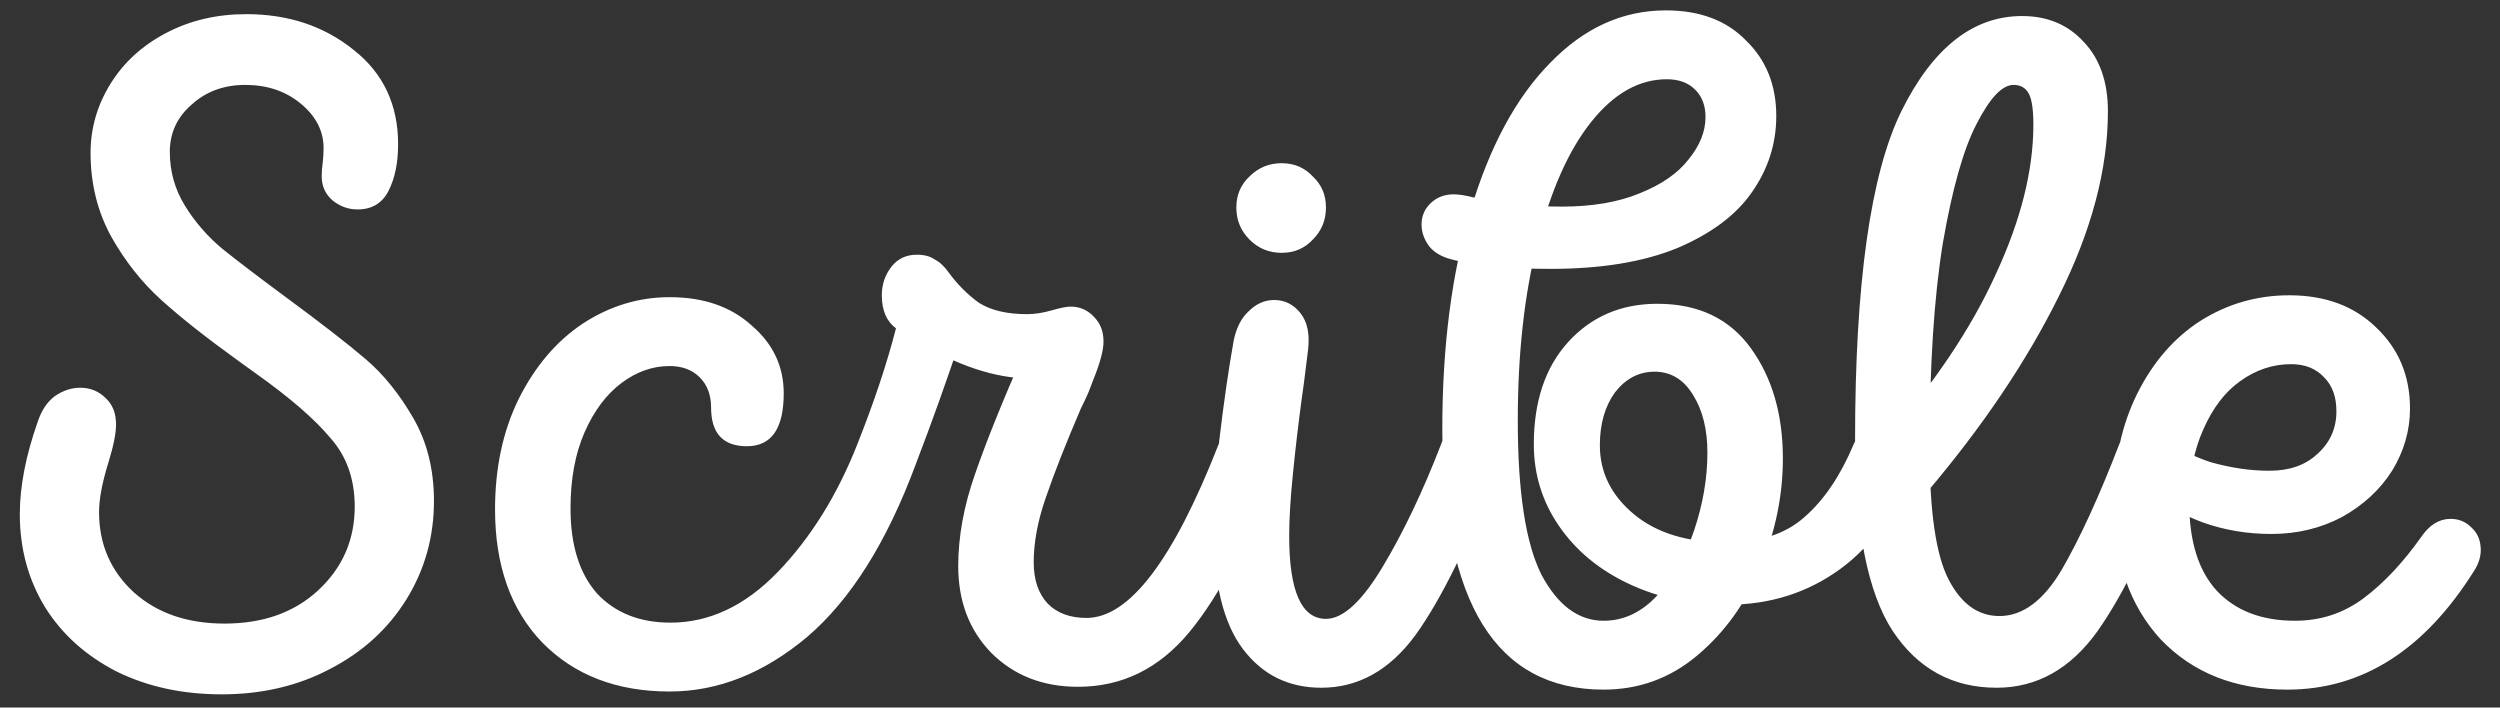 <svg width="106" height="30" viewBox="0 0 106 30" fill="none" xmlns="http://www.w3.org/2000/svg">
<rect x="0" y="0" width="106" height="30" fill="#333333" stroke="none"/>
<path d="M9.4 29.44C7.747 29.44 6.267 29.12 4.96 28.48C3.653 27.813 2.64 26.907 1.92 25.76C1.2 24.587 0.84 23.267 0.84 21.8C0.84 20.627 1.093 19.32 1.6 17.88C1.76 17.4 2 17.04 2.32 16.8C2.667 16.56 3.027 16.44 3.4 16.44C3.827 16.44 4.187 16.587 4.48 16.88C4.773 17.147 4.92 17.52 4.92 18C4.92 18.373 4.813 18.907 4.6 19.6C4.333 20.453 4.2 21.16 4.2 21.72C4.2 23.08 4.693 24.213 5.68 25.12C6.667 26 7.947 26.44 9.52 26.44C11.147 26.44 12.467 25.973 13.48 25.04C14.52 24.08 15.04 22.893 15.04 21.48C15.04 20.307 14.693 19.333 14 18.56C13.333 17.76 12.267 16.84 10.8 15.8L10.08 15.28C8.747 14.32 7.667 13.467 6.84 12.72C6.013 11.973 5.307 11.08 4.72 10.04C4.133 8.973 3.84 7.787 3.84 6.48C3.84 5.44 4.12 4.467 4.68 3.56C5.24 2.653 6.027 1.933 7.04 1.4C8.053 0.867 9.187 0.6 10.44 0.6C12.227 0.6 13.747 1.107 15 2.12C16.253 3.107 16.88 4.44 16.88 6.12C16.88 6.893 16.747 7.547 16.48 8.08C16.213 8.613 15.773 8.88 15.16 8.88C14.76 8.88 14.4 8.747 14.08 8.48C13.787 8.213 13.64 7.88 13.64 7.48C13.64 7.293 13.653 7.107 13.68 6.92C13.707 6.707 13.72 6.493 13.72 6.28C13.72 5.56 13.4 4.933 12.76 4.4C12.12 3.867 11.333 3.6 10.4 3.6C9.493 3.6 8.733 3.88 8.12 4.44C7.507 4.973 7.2 5.64 7.2 6.44C7.2 7.267 7.413 8.027 7.84 8.72C8.267 9.413 8.8 10.027 9.44 10.56C10.107 11.093 11 11.773 12.12 12.6C13.64 13.72 14.773 14.6 15.52 15.24C16.267 15.88 16.933 16.707 17.52 17.72C18.107 18.733 18.4 19.907 18.4 21.24C18.4 22.76 18.013 24.147 17.24 25.4C16.467 26.653 15.387 27.64 14 28.36C12.64 29.08 11.107 29.44 9.4 29.44ZM28.39 29.32C26.15 29.32 24.35 28.627 22.99 27.24C21.656 25.853 20.99 23.973 20.99 21.6C20.99 19.84 21.323 18.28 21.99 16.92C22.683 15.533 23.59 14.467 24.71 13.72C25.856 12.973 27.083 12.6 28.39 12.6C29.83 12.6 30.99 13 31.87 13.8C32.776 14.573 33.23 15.533 33.23 16.68C33.23 18.173 32.71 18.92 31.67 18.92C30.656 18.92 30.15 18.373 30.15 17.28C30.15 16.747 29.99 16.32 29.67 16C29.35 15.68 28.923 15.52 28.39 15.52C27.67 15.52 26.99 15.76 26.35 16.24C25.71 16.72 25.19 17.413 24.79 18.32C24.39 19.227 24.19 20.307 24.19 21.56C24.19 23.107 24.563 24.307 25.31 25.16C26.083 25.987 27.123 26.4 28.43 26.4C30.083 26.4 31.603 25.68 32.99 24.24C34.376 22.8 35.496 21 36.35 18.84C36.616 18.147 37.056 17.8 37.67 17.8C38.016 17.8 38.31 17.92 38.55 18.16C38.816 18.4 38.95 18.707 38.95 19.08C38.95 19.267 38.91 19.467 38.83 19.68C37.603 22.987 36.07 25.427 34.23 27C32.39 28.547 30.443 29.32 28.39 29.32ZM45.709 29.12C44.215 29.12 42.989 28.64 42.029 27.68C41.095 26.72 40.629 25.493 40.629 24C40.629 22.747 40.869 21.44 41.349 20.08C41.829 18.693 42.522 16.973 43.429 14.92L44.269 16.04C42.749 16.147 41.149 15.733 39.469 14.8L40.789 14.2C40.149 16.12 39.495 17.947 38.829 19.68C38.562 20.347 38.122 20.68 37.509 20.68C37.162 20.68 36.855 20.573 36.589 20.36C36.349 20.12 36.229 19.813 36.229 19.44C36.229 19.227 36.269 19.027 36.349 18.84C37.069 17.027 37.615 15.387 37.989 13.92C37.589 13.627 37.389 13.16 37.389 12.52C37.389 12.067 37.522 11.667 37.789 11.32C38.055 10.973 38.415 10.8 38.869 10.8C39.189 10.8 39.442 10.867 39.629 11C39.842 11.107 40.042 11.293 40.229 11.56C40.602 12.067 41.029 12.493 41.509 12.84C42.015 13.16 42.695 13.32 43.549 13.32C43.869 13.32 44.215 13.267 44.589 13.16C44.962 13.053 45.229 13 45.389 13C45.789 13 46.122 13.147 46.389 13.44C46.655 13.707 46.789 14.053 46.789 14.48C46.789 14.853 46.642 15.4 46.349 16.12C46.295 16.253 46.229 16.427 46.149 16.64C46.069 16.827 45.962 17.053 45.829 17.32C45.189 18.813 44.695 20.067 44.349 21.08C44.002 22.067 43.829 22.987 43.829 23.84C43.829 24.587 44.029 25.173 44.429 25.6C44.829 26 45.375 26.2 46.069 26.2C47.882 26.2 49.749 23.747 51.669 18.84C51.935 18.12 52.375 17.76 52.989 17.76C53.335 17.76 53.629 17.893 53.869 18.16C54.135 18.4 54.269 18.72 54.269 19.12C54.269 19.28 54.229 19.467 54.149 19.68C52.949 22.88 51.709 25.253 50.429 26.8C49.149 28.347 47.575 29.12 45.709 29.12ZM56.021 29.16C54.635 29.16 53.528 28.613 52.701 27.52C51.875 26.427 51.461 24.747 51.461 22.48C51.461 21.493 51.541 20.213 51.701 18.64C51.888 17.067 52.088 15.68 52.301 14.48C52.408 13.92 52.621 13.493 52.941 13.2C53.261 12.88 53.621 12.72 54.021 12.72C54.475 12.72 54.848 12.907 55.141 13.28C55.435 13.653 55.541 14.173 55.461 14.84C55.328 15.933 55.235 16.653 55.181 17C55.048 17.987 54.928 19.013 54.821 20.08C54.715 21.12 54.661 22 54.661 22.72C54.661 25.067 55.181 26.24 56.221 26.24C56.941 26.24 57.741 25.507 58.621 24.04C59.501 22.573 60.328 20.84 61.101 18.84C61.235 18.467 61.408 18.2 61.621 18.04C61.861 17.853 62.115 17.76 62.381 17.76C62.728 17.76 63.035 17.893 63.301 18.16C63.568 18.4 63.701 18.72 63.701 19.12C63.701 19.28 63.661 19.467 63.581 19.68C62.301 22.987 61.115 25.4 60.021 26.92C58.928 28.413 57.595 29.16 56.021 29.16ZM54.341 10.72C53.808 10.72 53.355 10.533 52.981 10.16C52.608 9.787 52.421 9.333 52.421 8.8C52.421 8.267 52.608 7.827 52.981 7.48C53.355 7.107 53.808 6.92 54.341 6.92C54.875 6.92 55.315 7.107 55.661 7.48C56.035 7.827 56.221 8.267 56.221 8.8C56.221 9.333 56.035 9.787 55.661 10.16C55.315 10.533 54.875 10.72 54.341 10.72ZM67.994 29.24C63.434 29.24 61.154 25.56 61.154 18.2C61.154 14.68 61.554 11.587 62.354 8.92C63.154 6.227 64.274 4.147 65.714 2.68C67.154 1.187 68.794 0.44 70.634 0.44C72.074 0.44 73.208 0.867 74.034 1.72C74.888 2.547 75.314 3.613 75.314 4.92C75.314 6.093 74.968 7.173 74.274 8.16C73.608 9.12 72.554 9.907 71.114 10.52C69.674 11.107 67.888 11.4 65.754 11.4C63.941 11.4 62.541 11.267 61.554 11C61.128 10.893 60.808 10.707 60.594 10.44C60.381 10.147 60.274 9.84 60.274 9.52C60.274 9.173 60.394 8.88 60.634 8.64C60.901 8.373 61.234 8.24 61.634 8.24C61.848 8.24 62.114 8.28 62.434 8.36C63.501 8.627 64.768 8.76 66.234 8.76C67.514 8.76 68.608 8.573 69.514 8.2C70.448 7.827 71.141 7.347 71.594 6.76C72.074 6.173 72.314 5.573 72.314 4.96C72.314 4.48 72.168 4.093 71.874 3.8C71.581 3.507 71.181 3.36 70.674 3.36C69.501 3.36 68.434 3.96 67.474 5.16C66.514 6.36 65.754 8.067 65.194 10.28C64.634 12.467 64.354 14.987 64.354 17.84C64.354 20.853 64.688 23.027 65.354 24.36C66.048 25.667 66.928 26.32 67.994 26.32C68.848 26.32 69.608 25.96 70.274 25.24C70.941 24.493 71.461 23.573 71.834 22.48C72.208 21.36 72.394 20.267 72.394 19.2C72.394 18.213 72.194 17.4 71.794 16.76C71.394 16.093 70.848 15.76 70.154 15.76C69.488 15.76 68.928 16.053 68.474 16.64C68.048 17.227 67.834 17.973 67.834 18.88C67.834 20.027 68.314 21 69.274 21.8C70.234 22.6 71.541 23 73.194 23C74.608 23 75.714 22.64 76.514 21.92C77.341 21.2 78.034 20.173 78.594 18.84C78.754 18.493 78.954 18.24 79.194 18.08C79.461 17.893 79.728 17.8 79.994 17.8C80.314 17.8 80.594 17.92 80.834 18.16C81.074 18.373 81.194 18.667 81.194 19.04C81.194 19.227 81.154 19.44 81.074 19.68C80.434 21.627 79.421 23.107 78.034 24.12C76.648 25.133 75.048 25.64 73.234 25.64C71.714 25.64 70.328 25.347 69.074 24.76C67.821 24.173 66.834 23.36 66.114 22.32C65.394 21.28 65.034 20.12 65.034 18.84C65.034 17.027 65.514 15.587 66.474 14.52C67.461 13.427 68.728 12.88 70.274 12.88C72.008 12.88 73.328 13.507 74.234 14.76C75.141 16.013 75.594 17.573 75.594 19.44C75.594 21.013 75.274 22.56 74.634 24.08C74.021 25.573 73.128 26.813 71.954 27.8C70.808 28.76 69.488 29.24 67.994 29.24ZM84.655 29.16C82.789 29.16 81.322 28.36 80.255 26.76C79.189 25.133 78.655 22.427 78.655 18.64C78.655 12.027 79.309 7.387 80.615 4.72C81.949 2.027 83.655 0.68 85.735 0.68C86.802 0.68 87.669 1.04 88.335 1.76C89.029 2.48 89.375 3.467 89.375 4.72C89.375 7.173 88.682 9.787 87.295 12.56C85.935 15.307 84.069 18.08 81.695 20.88L79.855 18.72C81.989 16.293 83.575 13.933 84.615 11.64C85.682 9.347 86.215 7.227 86.215 5.28C86.215 4.64 86.149 4.2 86.015 3.96C85.882 3.72 85.669 3.6 85.375 3.6C84.895 3.6 84.375 4.147 83.815 5.24C83.255 6.307 82.775 8 82.375 10.32C82.002 12.613 81.815 15.52 81.815 19.04C81.815 21.68 82.082 23.52 82.615 24.56C83.149 25.6 83.869 26.12 84.775 26.12C85.762 26.12 86.642 25.467 87.415 24.16C88.189 22.827 89.002 21.053 89.855 18.84C90.149 18.093 90.589 17.72 91.175 17.72C91.522 17.72 91.815 17.853 92.055 18.12C92.322 18.36 92.455 18.68 92.455 19.08C92.455 19.267 92.415 19.467 92.335 19.68C91.215 22.773 90.082 25.133 88.935 26.76C87.789 28.36 86.362 29.16 84.655 29.16ZM96.984 29.24C94.771 29.24 92.984 28.533 91.624 27.12C90.291 25.68 89.624 23.747 89.624 21.32C89.624 19.56 89.958 18.013 90.624 16.68C91.291 15.347 92.184 14.32 93.304 13.6C94.451 12.88 95.704 12.52 97.064 12.52C98.584 12.52 99.811 12.973 100.744 13.88C101.704 14.787 102.184 15.933 102.184 17.32C102.184 18.253 101.931 19.133 101.424 19.96C100.918 20.76 100.211 21.413 99.304 21.92C98.398 22.4 97.398 22.64 96.304 22.64C95.291 22.64 94.331 22.48 93.424 22.16C92.544 21.84 91.611 21.32 90.624 20.6L91.784 18.52C92.264 18.973 92.918 19.333 93.744 19.6C94.598 19.84 95.424 19.96 96.224 19.96C97.078 19.96 97.758 19.72 98.264 19.24C98.798 18.76 99.064 18.16 99.064 17.44C99.064 16.827 98.891 16.347 98.544 16C98.198 15.627 97.731 15.44 97.144 15.44C96.371 15.44 95.651 15.68 94.984 16.16C94.344 16.613 93.824 17.293 93.424 18.2C93.024 19.08 92.824 20.12 92.824 21.32C92.824 22.947 93.211 24.187 93.984 25.04C94.784 25.893 95.891 26.32 97.304 26.32C98.398 26.32 99.371 26 100.224 25.36C101.078 24.72 101.891 23.853 102.664 22.76C103.011 22.253 103.424 22 103.904 22C104.251 22 104.544 22.12 104.784 22.36C105.051 22.6 105.184 22.92 105.184 23.32C105.184 23.613 105.091 23.907 104.904 24.2C102.798 27.56 100.158 29.24 96.984 29.24Z" fill="white"/>
</svg>
